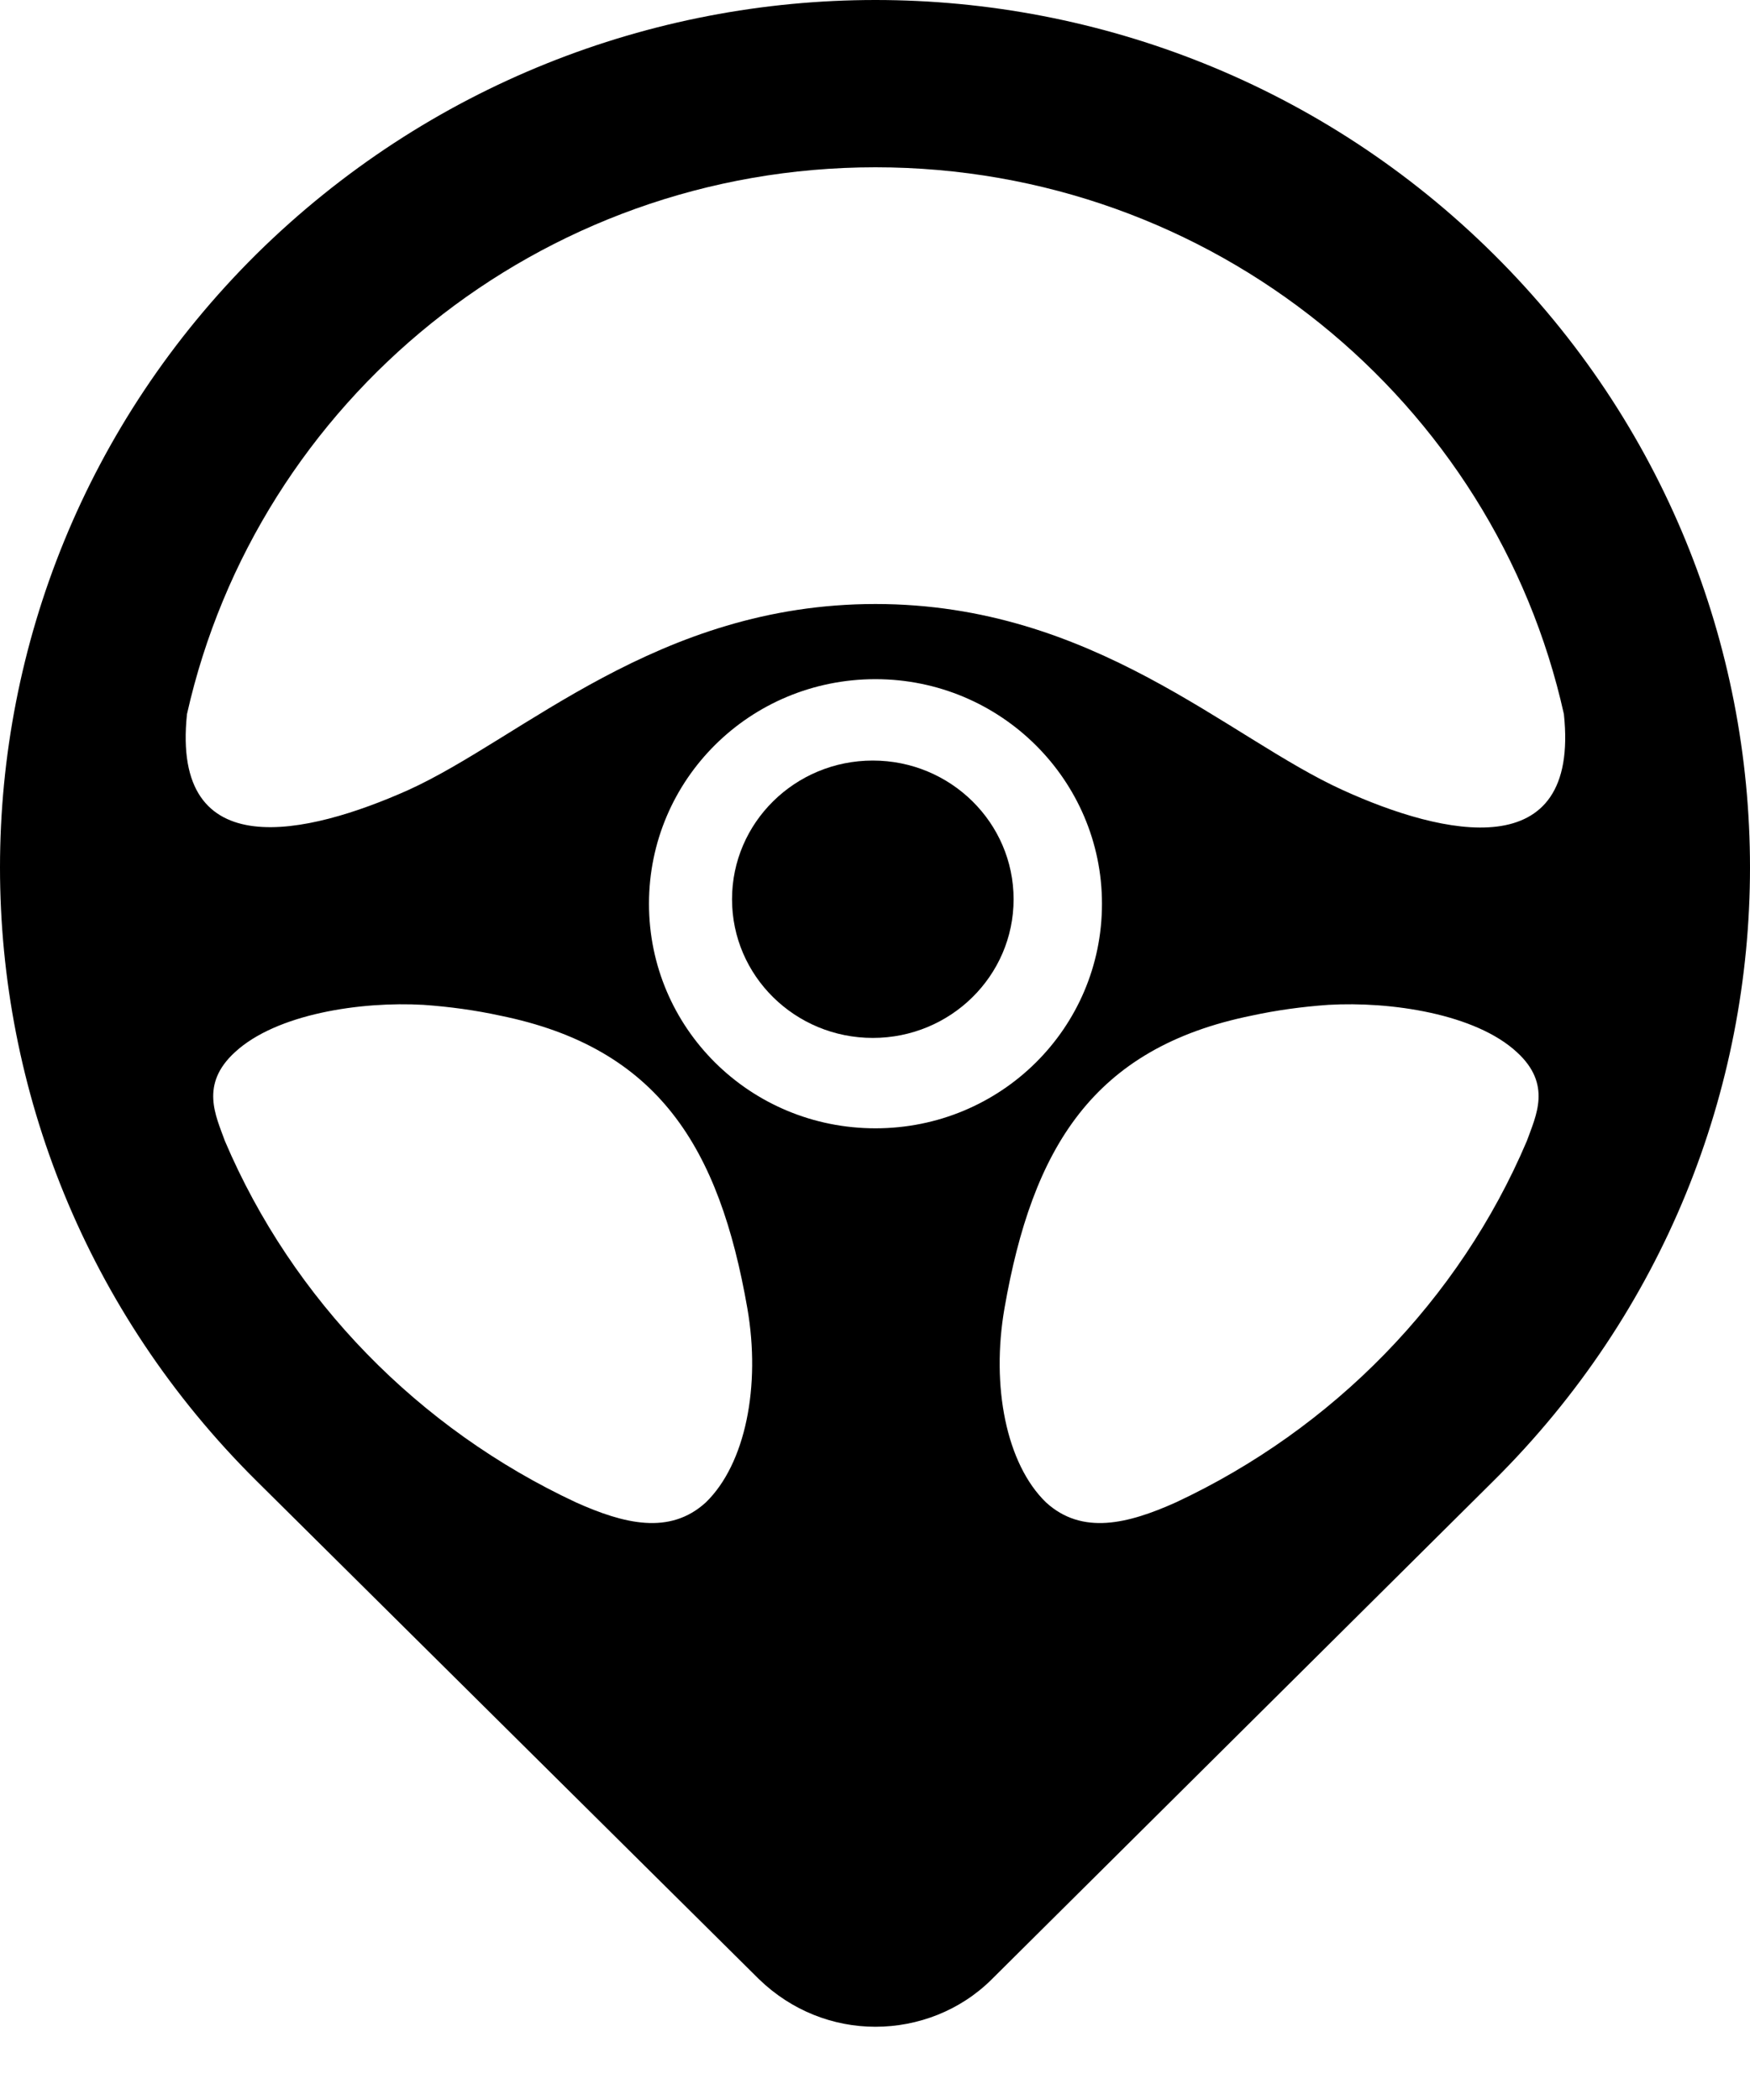 <svg width="20" height="24" viewBox="0 0 20 24" fill="none" xmlns="http://www.w3.org/2000/svg">
<path fill-rule="evenodd" clip-rule="evenodd" d="M2.684 12.026C3.158 11.586 4.127 11.443 4.839 11.484C5.138 11.505 5.437 11.546 5.715 11.607C7.53 11.975 8.221 13.12 8.541 14.951C8.696 15.841 8.52 16.73 8.067 17.17C7.654 17.548 7.128 17.415 6.582 17.17C4.787 16.331 3.344 14.859 2.57 13.039C2.467 12.752 2.282 12.394 2.684 12.026ZM17.337 12.026C16.863 11.586 15.893 11.443 15.182 11.484C14.883 11.505 14.584 11.546 14.305 11.607C12.49 11.975 11.799 13.12 11.48 14.951C11.325 15.841 11.5 16.73 11.954 17.17C12.367 17.548 12.893 17.415 13.439 17.17C15.233 16.331 16.677 14.859 17.45 13.039C17.553 12.752 17.739 12.394 17.337 12.026ZM10.005 7.762C8.572 7.762 7.417 8.907 7.417 10.329C7.417 11.75 8.572 12.895 10.005 12.895C11.438 12.895 12.594 11.75 12.594 10.329C12.594 8.917 11.438 7.762 10.005 7.762ZM10.005 1.912C6.159 1.912 2.941 4.581 2.137 8.161C1.952 9.909 3.519 9.541 4.664 9.03C5.973 8.437 7.51 6.903 10.005 6.903C12.501 6.903 14.037 8.437 15.347 9.03C16.491 9.551 18.059 9.909 17.873 8.161C17.079 4.592 13.862 1.912 10.005 1.912ZM10.005 23.163C9.521 23.163 9.046 22.979 8.675 22.62L2.931 16.924C-0.977 13.049 -0.977 6.78 2.931 2.904C4.89 0.971 7.448 0 10.005 0C12.562 0 15.12 0.971 17.069 2.904C20.977 6.78 20.977 13.049 17.069 16.924L11.335 22.62C10.975 22.979 10.49 23.163 10.005 23.163Z" fill="black"/>
<path d="M9.975 11.862C10.863 11.862 11.584 11.153 11.584 10.277C11.584 9.402 10.863 8.692 9.975 8.692C9.086 8.692 8.366 9.402 8.366 10.277C8.366 11.153 9.086 11.862 9.975 11.862Z" fill="black"/>
</svg>

